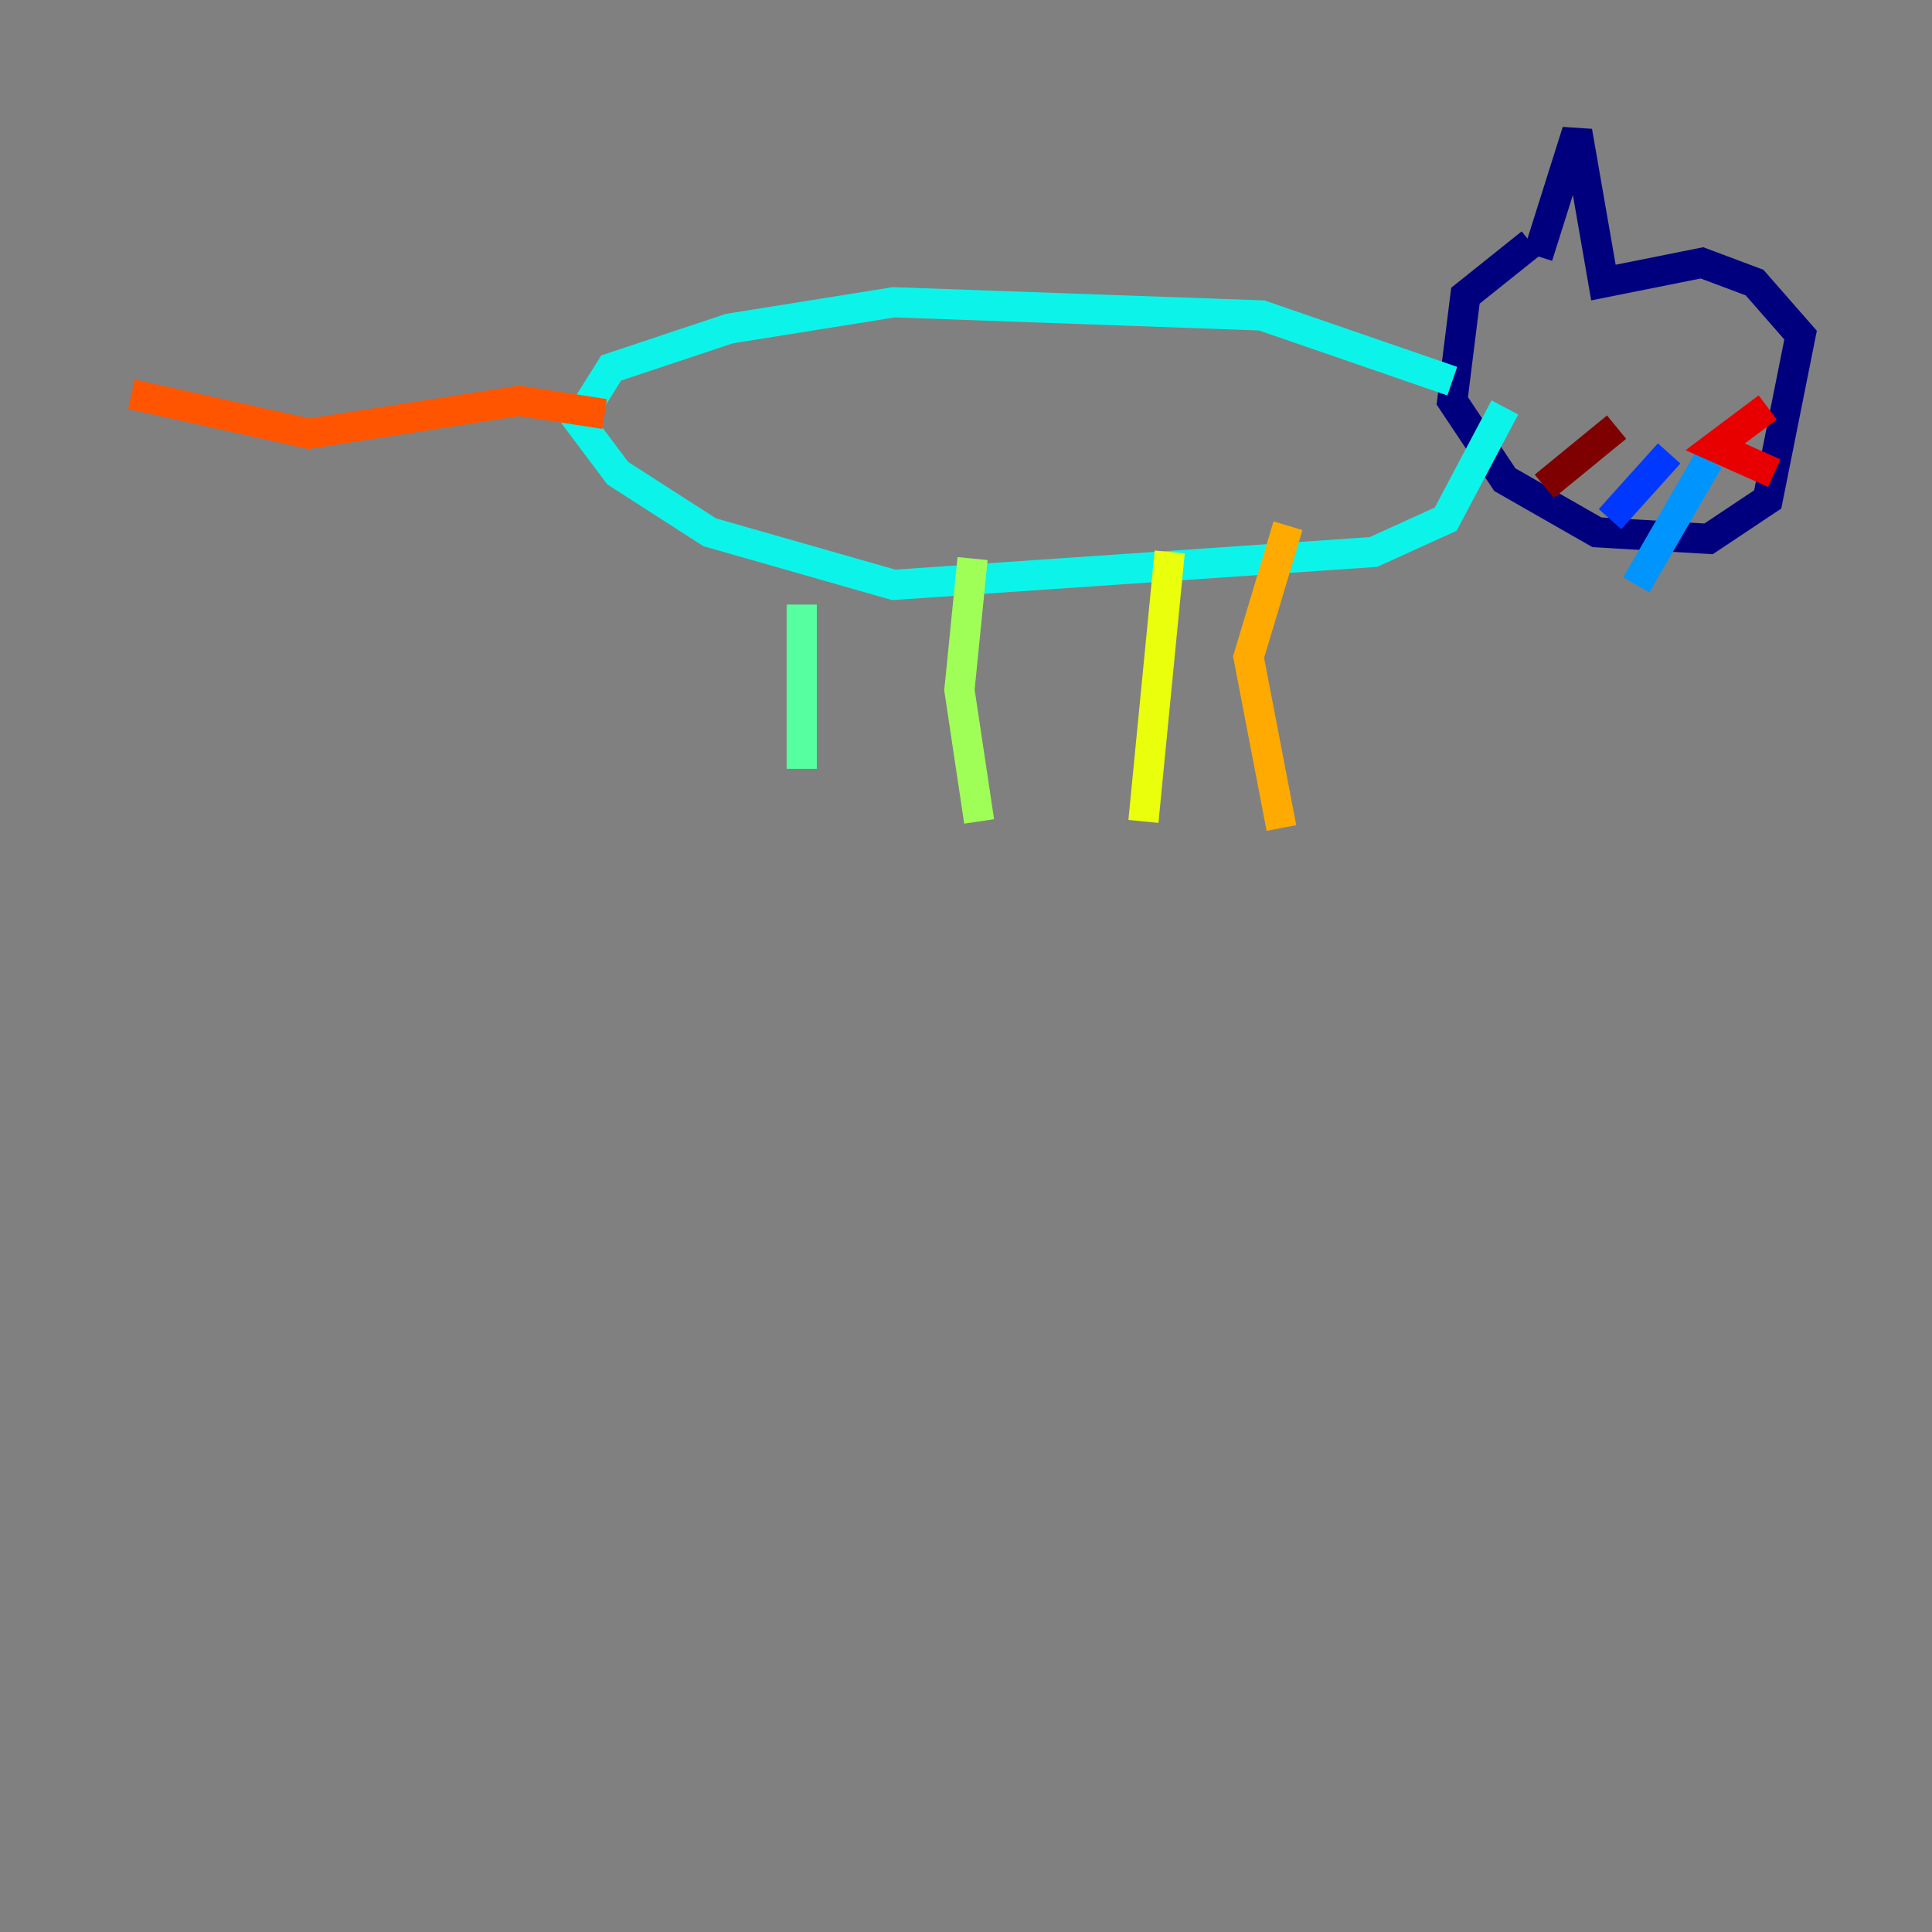 <?xml version="1.0" encoding="utf-8" ?>
<svg baseProfile="tiny" height="128" version="1.2" viewBox="0,0,128,128" width="128" xmlns="http://www.w3.org/2000/svg" xmlns:ev="http://www.w3.org/2001/xml-events" xmlns:xlink="http://www.w3.org/1999/xlink"><rect x="0" y="0" width="128" height="128" fill="#808080" stroke="none"/><defs /><polyline fill="none" points="101.878,16.98 104.49,8.707 106.231,18.721 112.762,17.415 116.245,18.721 119.293,22.204 117.116,33.088 113.197,35.701 105.796,35.265 99.701,31.782 96.218,26.558 97.088,19.592 101.442,16.109" stroke="#00007f" stroke-width="2" /><polyline fill="none" points="109.714,24.381 109.714,24.381" stroke="#0000e8" stroke-width="2" /><polyline fill="none" points="110.585,30.041 106.667,34.395" stroke="#0038ff" stroke-width="2" /><polyline fill="none" points="113.197,30.476 108.408,38.748" stroke="#0094ff" stroke-width="2" /><polyline fill="none" points="96.218,25.252 83.592,20.898 59.211,20.027 48.327,21.769 40.49,24.381 38.313,27.864 40.925,31.347 47.02,35.265 59.211,38.748 90.993,36.571 95.782,34.395 99.701,26.993" stroke="#0cf4ea" stroke-width="2" /><polyline fill="none" points="53.116,40.054 53.116,50.939" stroke="#56ffa0" stroke-width="2" /><polyline fill="none" points="64.435,37.007 63.565,45.714 64.871,54.422" stroke="#a0ff56" stroke-width="2" /><polyline fill="none" points="77.497,36.571 75.755,54.422" stroke="#eaff0c" stroke-width="2" /><polyline fill="none" points="85.333,34.83 82.721,43.537 84.898,54.857" stroke="#ffaa00" stroke-width="2" /><polyline fill="none" points="40.054,27.429 34.395,26.558 20.463,28.735 8.707,26.122" stroke="#ff5500" stroke-width="2" /><polyline fill="none" points="117.116,26.993 113.633,29.605 117.551,31.347" stroke="#e80000" stroke-width="2" /><polyline fill="none" points="107.102,28.299 102.313,32.218" stroke="#7f0000" stroke-width="2" /></svg>